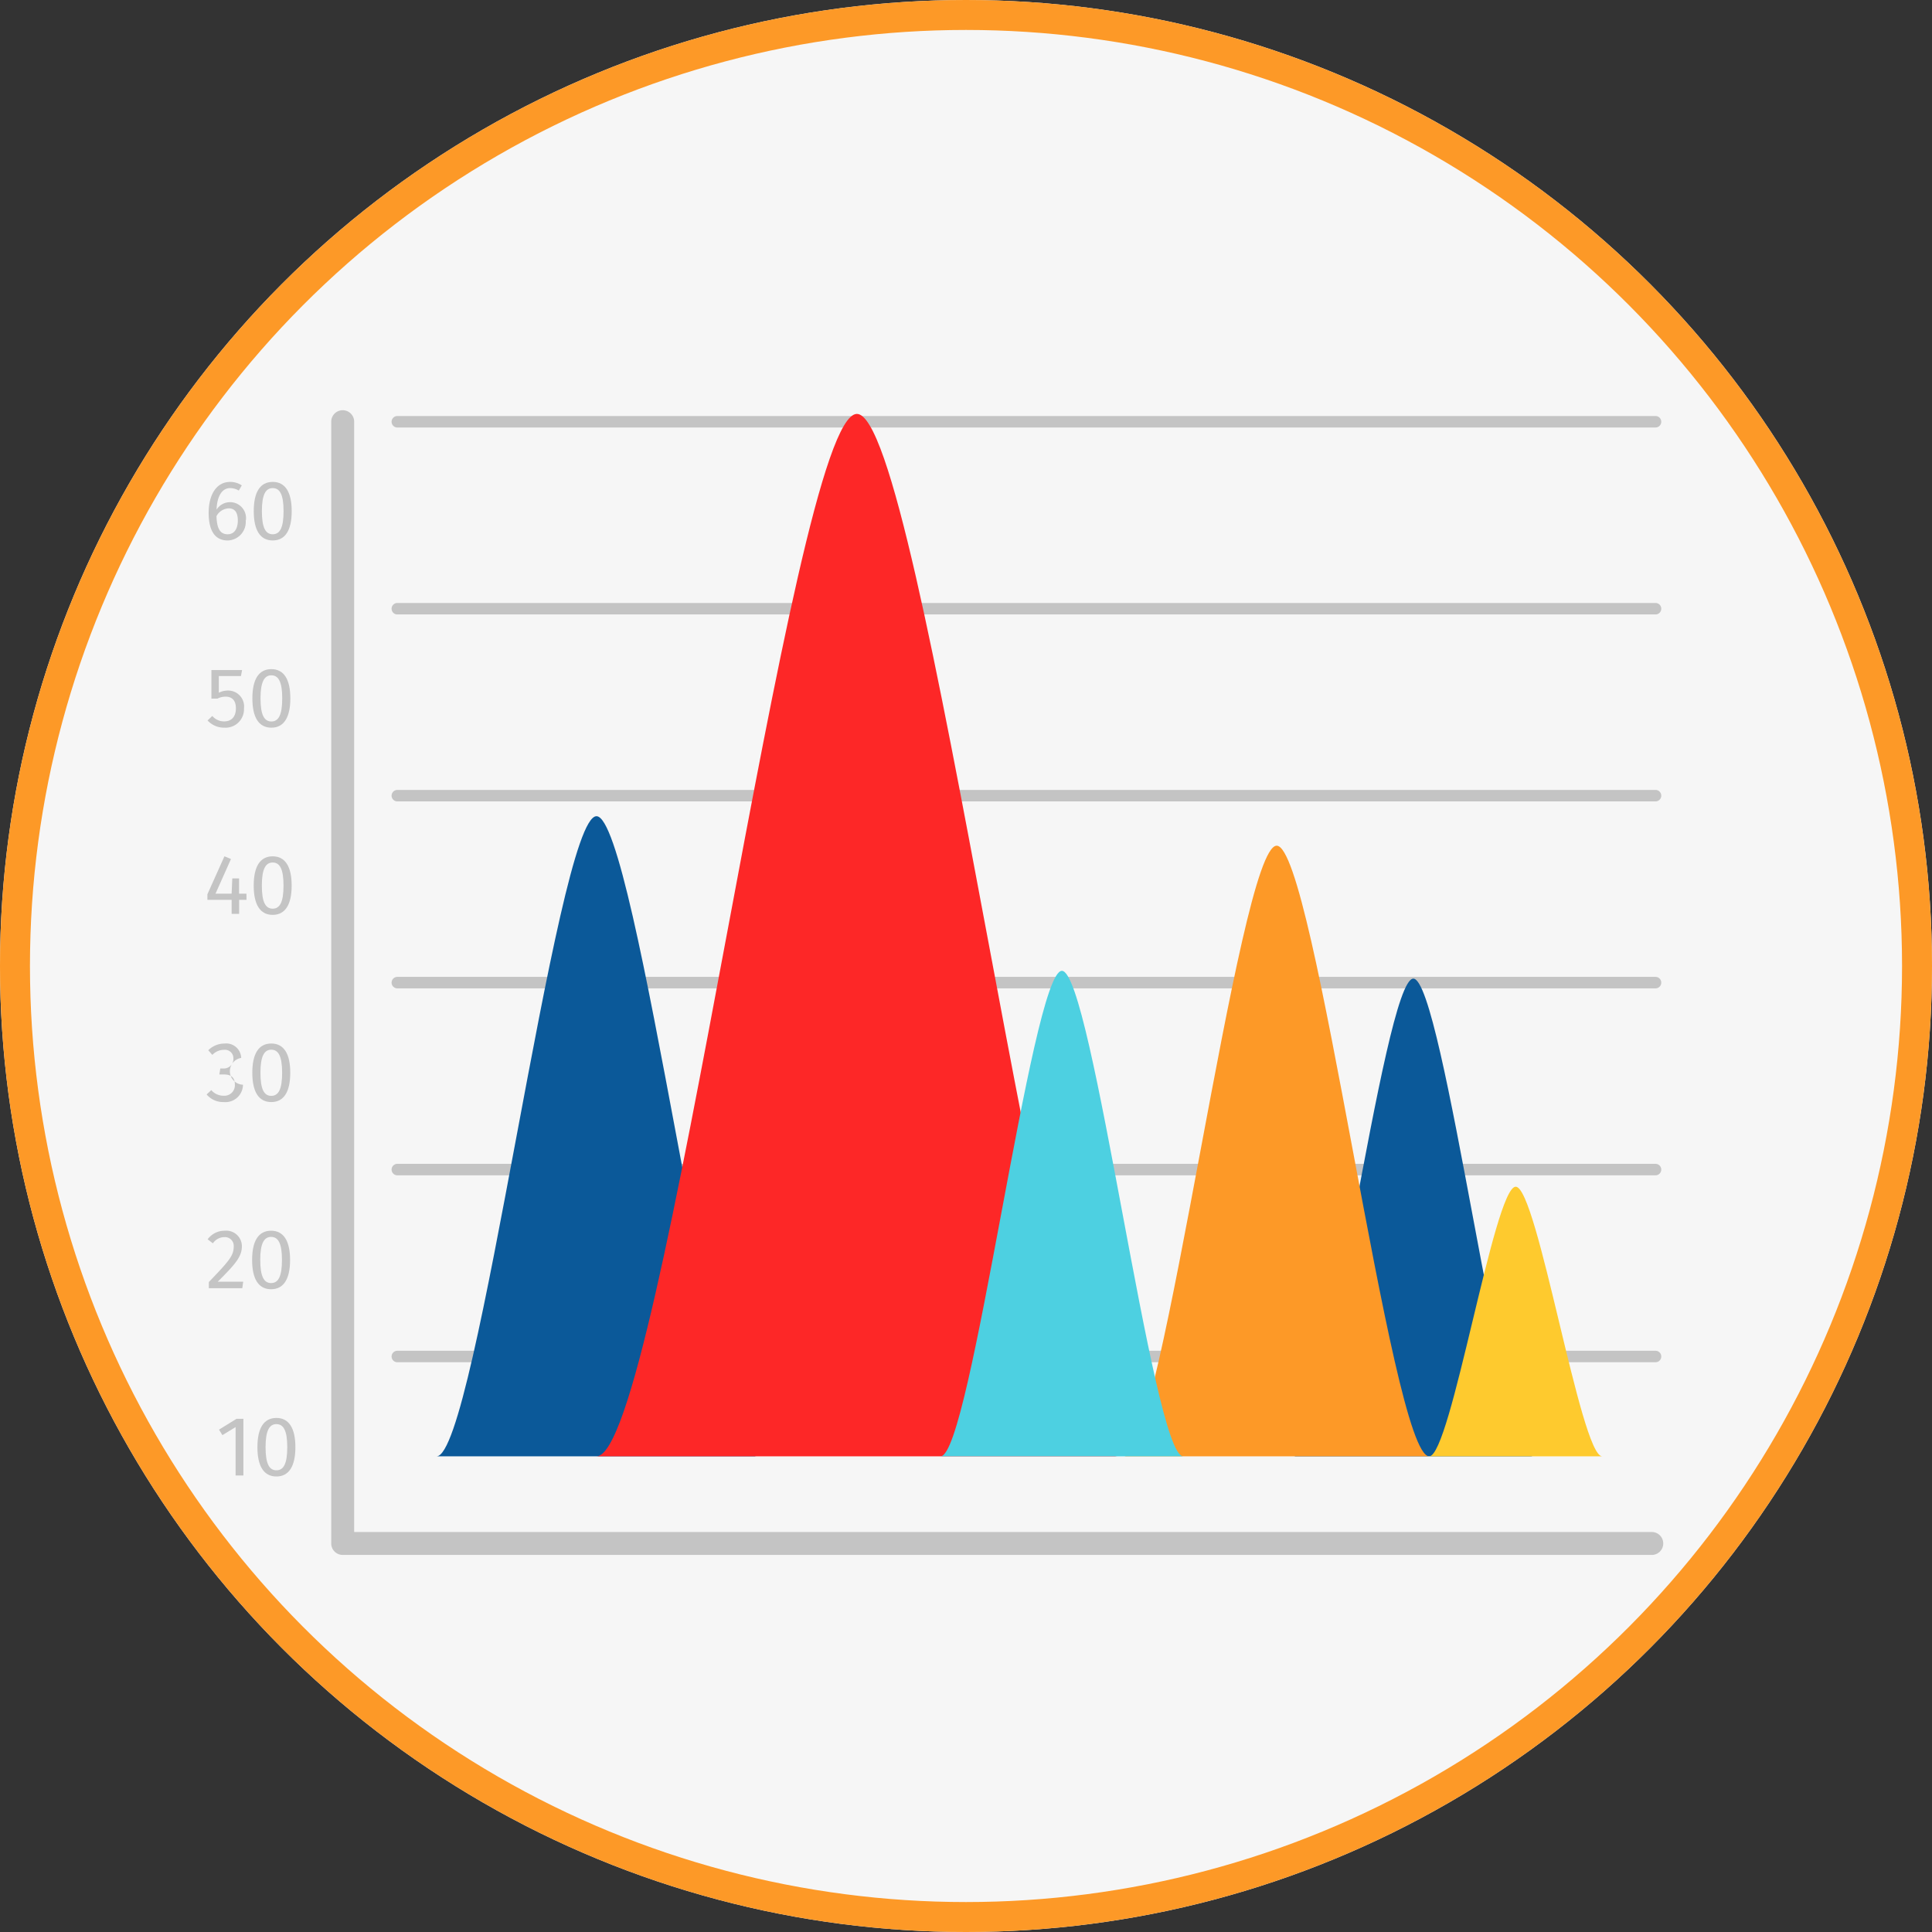 <svg xmlns="http://www.w3.org/2000/svg" width="129" height="129" viewBox="0 0 129 129">
  <rect x="0" y="0" width="129" height="129" fill="#333333" stroke="none"/>
  <g id="Grupo_913748" data-name="Grupo 913748" transform="translate(-815 -7118)">
    <g id="Elipse_7683" data-name="Elipse 7683" transform="translate(815 7118)" fill="#f6f6f6" stroke="#fd9927" stroke-width="2">
      <circle cx="64.5" cy="64.5" r="64.5" stroke="none"/>
      <circle cx="64.5" cy="64.5" r="63.5" fill="none"/>
    </g>
    <g id="Grupo_913709" data-name="Grupo 913709" transform="translate(10231.405 11558.361)">
      <g id="Grupo_907922" data-name="Grupo 907922" transform="translate(-9402.608 -4412.966)">
        <g id="Grupo_907655" data-name="Grupo 907655" transform="translate(12.35 0.383)">
          <g id="Grupo_907644" data-name="Grupo 907644" transform="translate(0 62.413)">
            <g id="Grupo_907643" data-name="Grupo 907643">
              <path id="Trazado_641946" data-name="Trazado 641946" d="M262.91,421.04H178.9a.383.383,0,0,1,0-.766h84.01a.383.383,0,1,1,0,.766Z" transform="translate(-178.517 -420.274)" fill="#c4c4c4"/>
            </g>
          </g>
          <g id="Grupo_907646" data-name="Grupo 907646" transform="translate(0 49.932)">
            <g id="Grupo_907645" data-name="Grupo 907645">
              <path id="Trazado_641947" data-name="Trazado 641947" d="M262.91,404.743H178.9a.383.383,0,0,1,0-.766h84.01a.383.383,0,1,1,0,.766Z" transform="translate(-178.517 -403.977)" fill="#c4c4c4"/>
            </g>
          </g>
          <g id="Grupo_907648" data-name="Grupo 907648" transform="translate(0 37.449)">
            <g id="Grupo_907647" data-name="Grupo 907647">
              <path id="Trazado_641948" data-name="Trazado 641948" d="M262.91,388.445H178.9a.383.383,0,0,1,0-.766h84.01a.383.383,0,1,1,0,.766Z" transform="translate(-178.517 -387.679)" fill="#c4c4c4"/>
            </g>
          </g>
          <g id="Grupo_907650" data-name="Grupo 907650" transform="translate(0 24.966)">
            <g id="Grupo_907649" data-name="Grupo 907649">
              <path id="Trazado_641949" data-name="Trazado 641949" d="M262.91,372.146H178.9a.383.383,0,0,1,0-.766h84.01a.383.383,0,1,1,0,.766Z" transform="translate(-178.517 -371.38)" fill="#c4c4c4"/>
            </g>
          </g>
          <g id="Grupo_907652" data-name="Grupo 907652" transform="translate(0 12.483)">
            <g id="Grupo_907651" data-name="Grupo 907651">
              <path id="Trazado_641950" data-name="Trazado 641950" d="M262.91,355.847H178.9a.383.383,0,0,1,0-.766h84.01a.383.383,0,1,1,0,.766Z" transform="translate(-178.517 -355.081)" fill="#c4c4c4"/>
            </g>
          </g>
          <g id="Grupo_907654" data-name="Grupo 907654">
            <g id="Grupo_907653" data-name="Grupo 907653">
              <path id="Trazado_641951" data-name="Trazado 641951" d="M262.91,339.549H178.9a.383.383,0,0,1,0-.766h84.01a.383.383,0,1,1,0,.766Z" transform="translate(-178.517 -338.783)" fill="#c4c4c4"/>
            </g>
          </g>
        </g>
        <g id="Grupo_907656" data-name="Grupo 907656" transform="translate(8.319 0)">
          <path id="Trazado_641952" data-name="Trazado 641952" d="M261.427,414.711H174.02a.766.766,0,0,1-.766-.766v-74.9a.766.766,0,1,1,1.532,0V413.18h86.641a.766.766,0,0,1,0,1.532Z" transform="translate(-173.254 -338.283)" fill="#c4c4c4"/>
        </g>
        <g id="Grupo_907661" data-name="Grupo 907661" transform="translate(0.829 67.281)">
          <g id="Grupo_907660" data-name="Grupo 907660">
            <g id="Grupo_907659" data-name="Grupo 907659">
              <g id="Grupo_907657" data-name="Grupo 907657" transform="translate(0 0.057)">
                <path id="Trazado_641953" data-name="Trazado 641953" d="M165.1,429.988h-.521v-3.23l-.882.537-.226-.367,1.171-.724h.458Z" transform="translate(-163.474 -426.204)" fill="#c4c4c4"/>
              </g>
              <g id="Grupo_907658" data-name="Grupo 907658" transform="translate(2.563)">
                <path id="Trazado_641954" data-name="Trazado 641954" d="M169.354,428.081c0,1.256-.419,1.958-1.268,1.958s-1.267-.7-1.267-1.958.419-1.951,1.267-1.951S169.354,426.832,169.354,428.081Zm-1.991,0c0,1.114.248,1.545.724,1.545s.725-.43.725-1.545-.255-1.538-.725-1.538S167.363,426.972,167.363,428.081Z" transform="translate(-166.82 -426.13)" fill="#c4c4c4"/>
              </g>
            </g>
          </g>
        </g>
        <g id="Grupo_907666" data-name="Grupo 907666" transform="translate(0.069 54.78)">
          <g id="Grupo_907665" data-name="Grupo 907665">
            <g id="Grupo_907664" data-name="Grupo 907664">
              <g id="Grupo_907662" data-name="Grupo 907662">
                <path id="Trazado_641955" data-name="Trazado 641955" d="M164.767,410.843c0,.708-.452,1.21-1.611,2.37h1.7l-.063.435h-2.233v-.413c1.334-1.391,1.662-1.753,1.662-2.37a.584.584,0,0,0-.622-.628.932.932,0,0,0-.77.413l-.35-.27a1.4,1.4,0,0,1,1.147-.571A1.04,1.04,0,0,1,164.767,410.843Z" transform="translate(-162.482 -409.808)" fill="#c4c4c4"/>
              </g>
              <g id="Grupo_907663" data-name="Grupo 907663" transform="translate(2.969)">
                <path id="Trazado_641956" data-name="Trazado 641956" d="M168.893,411.758c0,1.257-.418,1.958-1.268,1.958s-1.267-.7-1.267-1.958.419-1.95,1.267-1.95S168.893,410.51,168.893,411.758Zm-1.991,0c0,1.114.249,1.546.724,1.546s.725-.431.725-1.546-.254-1.537-.725-1.537S166.9,410.65,166.9,411.758Z" transform="translate(-166.359 -409.808)" fill="#c4c4c4"/>
              </g>
            </g>
          </g>
        </g>
        <g id="Grupo_907671" data-name="Grupo 907671" transform="translate(0 42.281)">
          <g id="Grupo_907670" data-name="Grupo 907670">
            <g id="Grupo_907669" data-name="Grupo 907669">
              <g id="Grupo_907667" data-name="Grupo 907667">
                <path id="Trazado_641957" data-name="Trazado 641957" d="M164.7,394.449a.9.9,0,0,0,.119,1.788,1.174,1.174,0,0,1-1.29,1.16,1.427,1.427,0,0,1-1.137-.509l.311-.289a1.067,1.067,0,0,0,.81.374.7.7,0,0,0,.764-.741c0-.52-.294-.679-.752-.679h-.283l.062-.4h.192a.636.636,0,0,0,.684-.667.564.564,0,0,0-.627-.577,1.071,1.071,0,0,0-.781.339l-.271-.311a1.534,1.534,0,0,1,1.08-.447A1,1,0,0,1,164.7,394.449Z" transform="translate(-162.392 -393.488)" fill="#c4c4c4"/>
              </g>
              <g id="Grupo_907668" data-name="Grupo 907668" transform="translate(3.05)">
                <path id="Trazado_641958" data-name="Trazado 641958" d="M168.908,395.439c0,1.256-.418,1.958-1.267,1.958s-1.267-.7-1.267-1.958.418-1.952,1.267-1.952S168.908,394.19,168.908,395.439Zm-1.991,0c0,1.114.249,1.544.724,1.544s.724-.43.724-1.544-.255-1.539-.724-1.539S166.917,394.331,166.917,395.439Z" transform="translate(-166.374 -393.488)" fill="#c4c4c4"/>
              </g>
            </g>
          </g>
        </g>
        <g id="Grupo_907676" data-name="Grupo 907676" transform="translate(0.049 29.782)">
          <g id="Grupo_907675" data-name="Grupo 907675">
            <g id="Grupo_907674" data-name="Grupo 907674">
              <g id="Grupo_907672" data-name="Grupo 907672">
                <path id="Trazado_641959" data-name="Trazado 641959" d="M165.069,380.075h-.492v.934h-.5v-.934h-1.618V379.7l1.137-2.534.436.181L163,379.662h1.076l.044-1.018h.453v1.018h.492Z" transform="translate(-162.456 -377.168)" fill="#c4c4c4"/>
              </g>
              <g id="Grupo_907673" data-name="Grupo 907673" transform="translate(3.094)">
                <path id="Trazado_641960" data-name="Trazado 641960" d="M169.03,379.12c0,1.255-.418,1.957-1.267,1.957s-1.267-.7-1.267-1.957.419-1.952,1.267-1.952S169.03,377.87,169.03,379.12Zm-1.991,0c0,1.114.249,1.543.724,1.543s.724-.429.724-1.543-.254-1.539-.724-1.539S167.039,378.011,167.039,379.12Z" transform="translate(-166.496 -377.168)" fill="#c4c4c4"/>
              </g>
            </g>
          </g>
        </g>
        <g id="Grupo_907681" data-name="Grupo 907681" transform="translate(0.057 17.283)">
          <g id="Grupo_907680" data-name="Grupo 907680">
            <g id="Grupo_907679" data-name="Grupo 907679">
              <g id="Grupo_907677" data-name="Grupo 907677" transform="translate(0 0.056)">
                <path id="Trazado_641961" data-name="Trazado 641961" d="M164.7,361.329h-1.477v1.114a1.305,1.305,0,0,1,.605-.147,1.065,1.065,0,0,1,1.075,1.2,1.232,1.232,0,0,1-1.312,1.278,1.482,1.482,0,0,1-1.12-.481l.317-.3a1.021,1.021,0,0,0,.8.362c.476,0,.775-.311.775-.866,0-.581-.3-.785-.689-.785a1.182,1.182,0,0,0-.538.129h-.408v-1.906h2.048Z" transform="translate(-162.466 -360.922)" fill="#c4c4c4"/>
              </g>
              <g id="Grupo_907678" data-name="Grupo 907678" transform="translate(2.998)">
                <path id="Trazado_641962" data-name="Trazado 641962" d="M168.915,362.8c0,1.256-.418,1.958-1.267,1.958s-1.268-.7-1.268-1.958.418-1.951,1.268-1.951S168.915,361.551,168.915,362.8Zm-1.991,0c0,1.115.25,1.544.725,1.544s.724-.429.724-1.544-.255-1.538-.724-1.538S166.924,361.691,166.924,362.8Z" transform="translate(-166.381 -360.849)" fill="#c4c4c4"/>
              </g>
            </g>
          </g>
        </g>
        <g id="Grupo_907686" data-name="Grupo 907686" transform="translate(0.13 4.782)">
          <g id="Grupo_907685" data-name="Grupo 907685">
            <g id="Grupo_907684" data-name="Grupo 907684">
              <g id="Grupo_907682" data-name="Grupo 907682">
                <path id="Trazado_641963" data-name="Trazado 641963" d="M165.04,347.084a1.237,1.237,0,0,1-1.2,1.353c-.921,0-1.273-.758-1.273-1.844,0-1.239.538-2.065,1.431-2.065a1.371,1.371,0,0,1,.781.232l-.2.345a1.114,1.114,0,0,0-.583-.164c-.548,0-.876.572-.9,1.436a1.065,1.065,0,0,1,1.957.708Zm-.525.017c0-.6-.255-.809-.612-.809a.974.974,0,0,0-.813.521c.022.826.243,1.21.746,1.21C164.282,348.023,164.514,347.655,164.514,347.1Z" transform="translate(-162.562 -344.527)" fill="#c4c4c4"/>
              </g>
              <g id="Grupo_907683" data-name="Grupo 907683" transform="translate(3.016)">
                <path id="Trazado_641964" data-name="Trazado 641964" d="M169.034,346.478c0,1.257-.419,1.958-1.267,1.958s-1.267-.7-1.267-1.958.418-1.951,1.267-1.951S169.034,345.229,169.034,346.478Zm-1.991,0c0,1.114.248,1.545.724,1.545s.724-.43.724-1.545-.254-1.538-.724-1.538S167.043,345.369,167.043,346.478Z" transform="translate(-166.5 -344.527)" fill="#c4c4c4"/>
              </g>
            </g>
          </g>
        </g>
        <g id="Grupo_907687" data-name="Grupo 907687" transform="translate(15.354 27.103)">
          <path id="Trazado_641965" data-name="Trazado 641965" d="M193.116,373.67c-2.669,0-8.009,42.74-10.677,42.74h21.355C201.124,416.41,195.785,373.67,193.116,373.67Z" transform="translate(-182.439 -373.67)" fill="#0b5999"/>
        </g>
        <g id="Grupo_907688" data-name="Grupo 907688" transform="translate(72.604 37.948)">
          <path id="Trazado_641966" data-name="Trazado 641966" d="M265.156,387.831c-1.991,0-5.975,31.894-7.967,31.894h15.936C271.132,419.725,267.149,387.831,265.156,387.831Z" transform="translate(-257.189 -387.831)" fill="#0b5999"/>
        </g>
        <g id="Grupo_907689" data-name="Grupo 907689" transform="translate(26.031 0.245)">
          <path id="Trazado_641967" data-name="Trazado 641967" d="M213.767,338.6c-4.346,0-13.04,69.6-17.387,69.6h34.775C226.807,408.2,218.114,338.6,213.767,338.6Z" transform="translate(-196.38 -338.603)" fill="#fd2727"/>
        </g>
        <g id="Grupo_907690" data-name="Grupo 907690" transform="translate(61.262 29.072)">
          <path id="Trazado_641968" data-name="Trazado 641968" d="M252.566,376.241c-2.546,0-7.639,40.771-10.186,40.771h20.371C260.2,417.012,255.112,376.241,252.566,376.241Z" transform="translate(-242.38 -376.241)" fill="#fd9927"/>
        </g>
        <g id="Grupo_907691" data-name="Grupo 907691" transform="translate(49.008 37.428)">
          <path id="Trazado_641969" data-name="Trazado 641969" d="M234.478,387.151c-2.024,0-6.074,32.415-8.1,32.415h16.2C240.551,419.566,236.5,387.151,234.478,387.151Z" transform="translate(-226.38 -387.151)" fill="#4dd0e1"/>
        </g>
        <g id="Grupo_907692" data-name="Grupo 907692" transform="translate(81.633 51.842)">
          <path id="Trazado_641970" data-name="Trazado 641970" d="M274.752,405.972c-1.444,0-4.33,18-5.774,18h11.548C279.082,423.972,276.2,405.972,274.752,405.972Z" transform="translate(-268.978 -405.972)" fill="#feca2e"/>
        </g>
      </g>
    </g>
  </g>
</svg>
